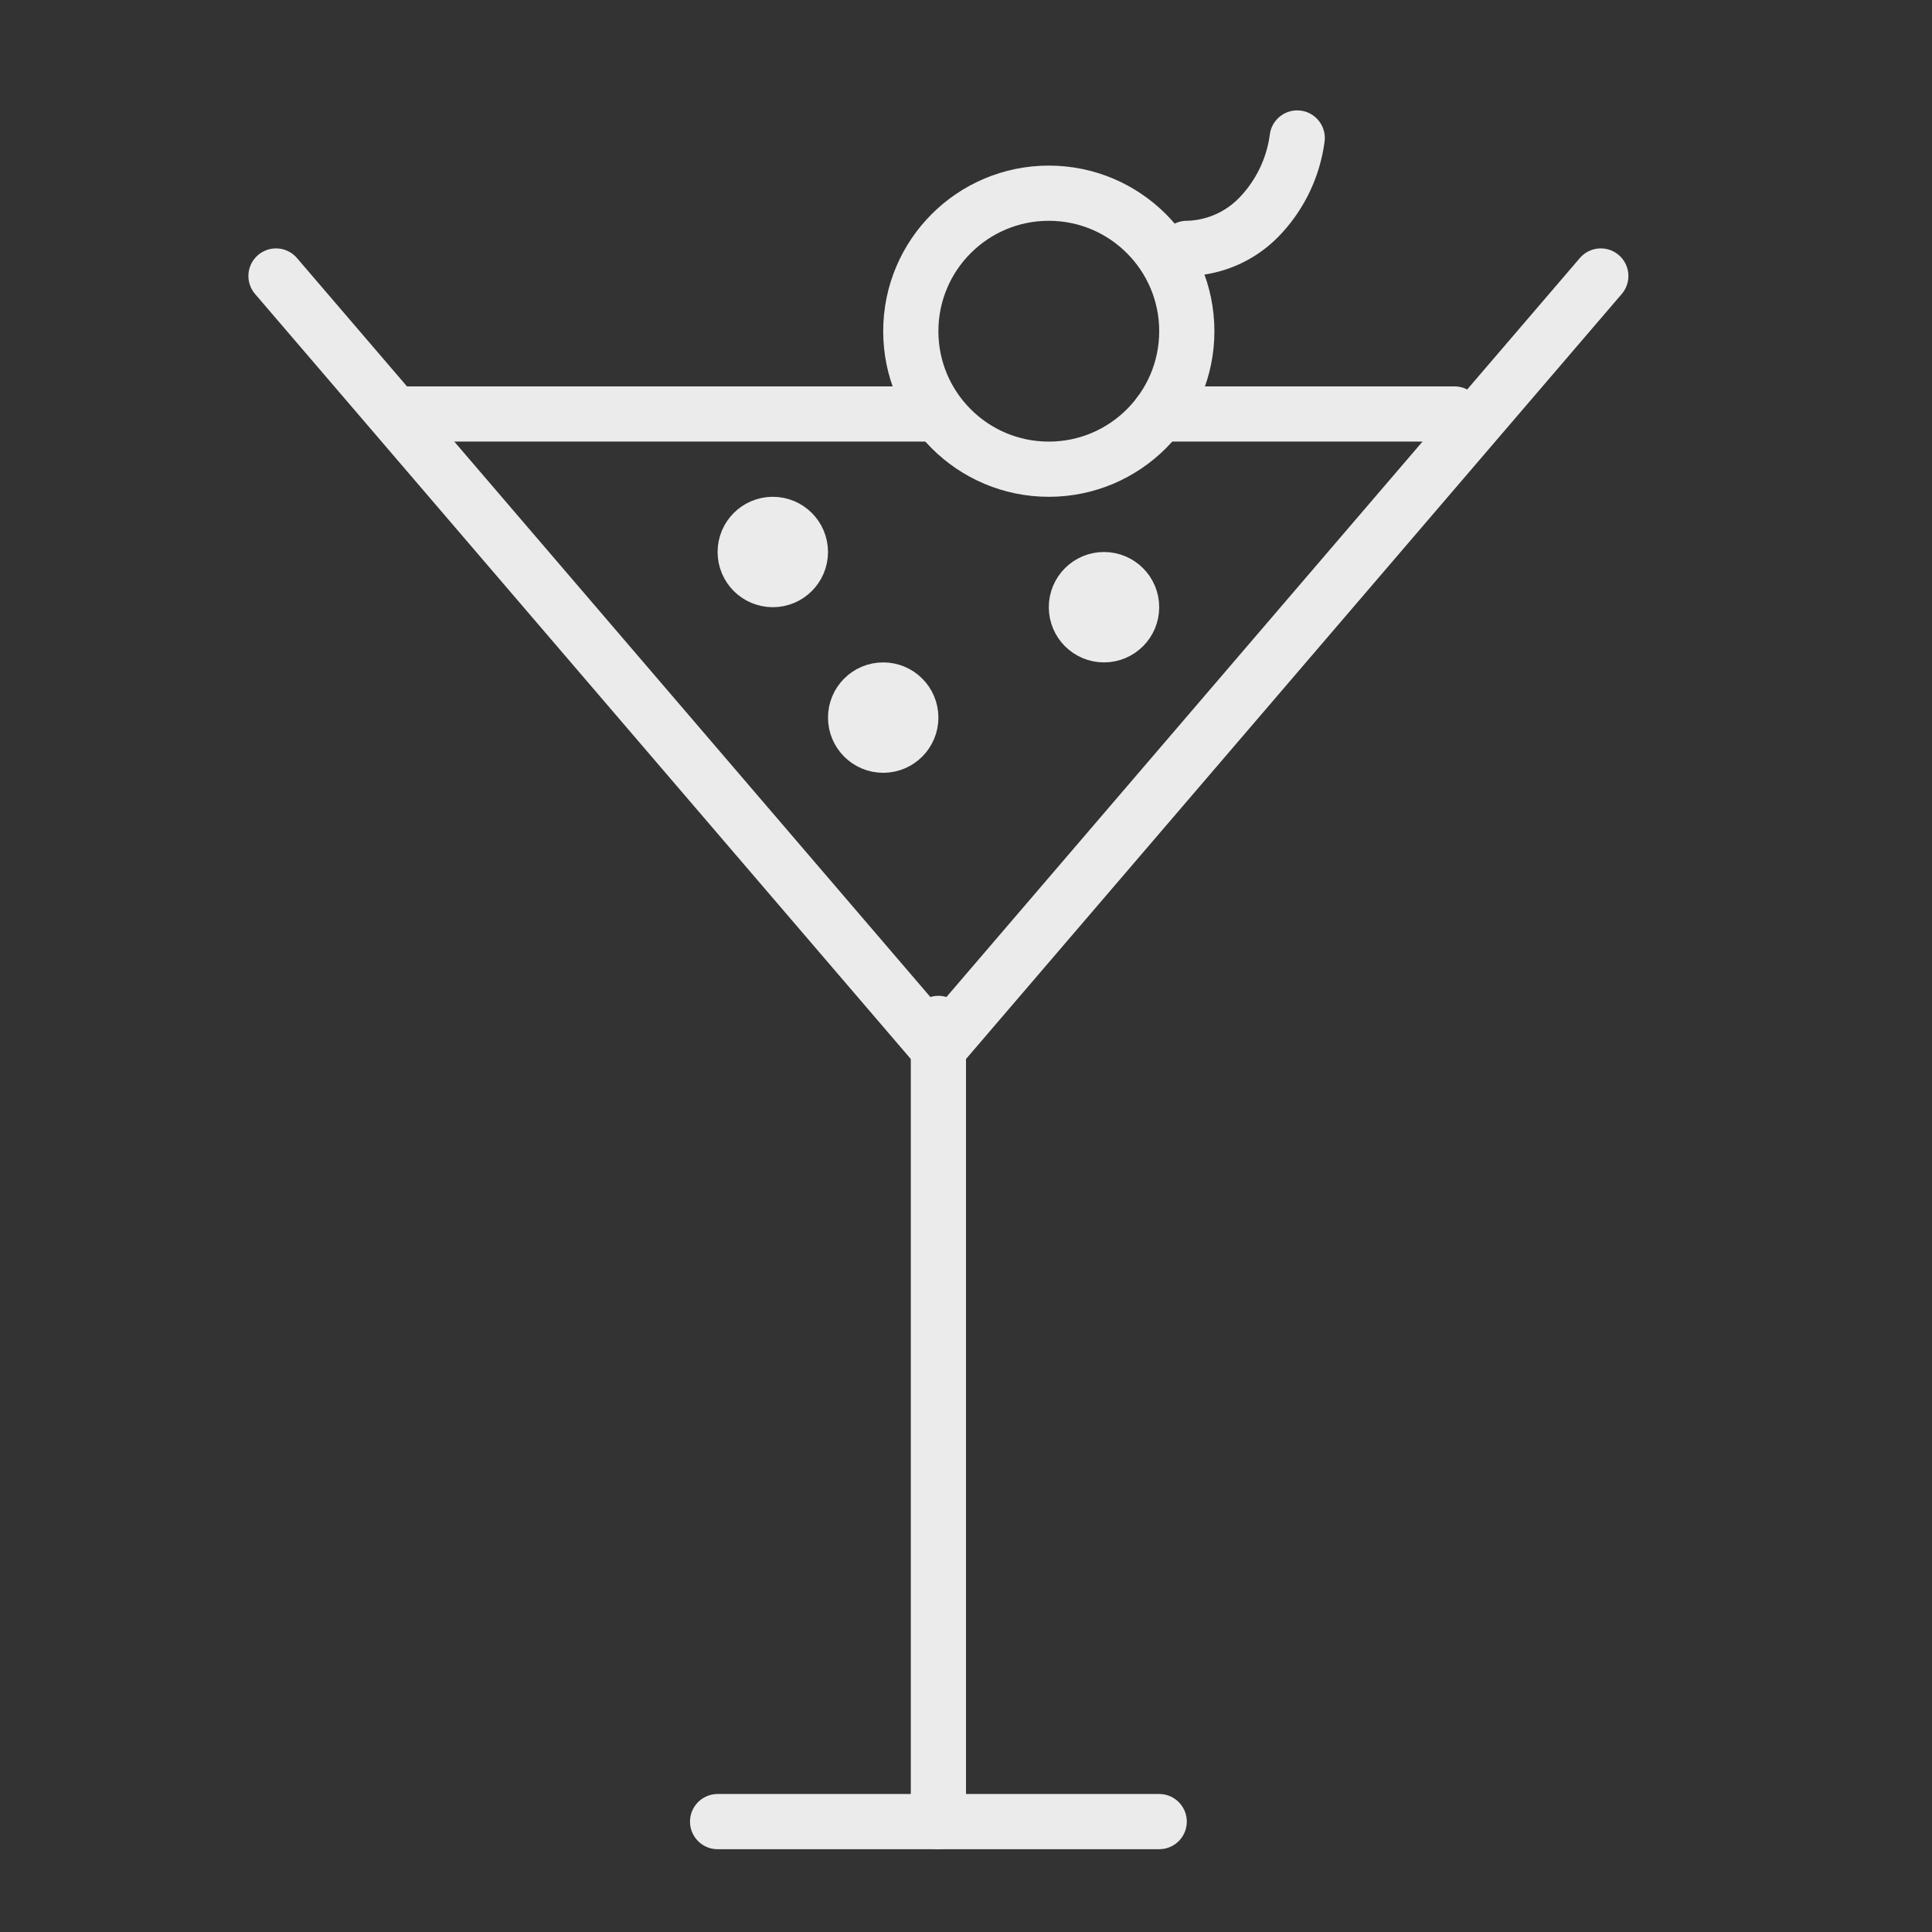 <svg id="Layer_1" data-name="Layer 1" xmlns="http://www.w3.org/2000/svg" viewBox="0 0 35 35"><rect x="0" y="0" width="35" height="35" fill="#333333" stroke="none"/><defs><style>.cls-1{fill:none;stroke:#ebebeb;stroke-linecap:round;stroke-linejoin:round;}</style></defs><title>Artboard 1</title><circle class="cls-1" cx="14" cy="10" r="0.5"/><circle class="cls-1" cx="16" cy="13" r="0.5"/><circle class="cls-1" cx="20" cy="11" r="0.5"/><line class="cls-1" x1="17" y1="18.54" x2="17" y2="33"/><line class="cls-1" x1="21" y1="33" x2="13" y2="33"/><polyline class="cls-1" points="29 5 17 19 5 5"/><line class="cls-1" x1="21" y1="7.5" x2="26.35" y2="7.5"/><line class="cls-1" x1="7.35" y1="7.5" x2="16.98" y2="7.5"/><circle class="cls-1" cx="19" cy="6" r="2.5"/><path class="cls-1" d="M21.5,4.5a1.87,1.87,0,0,0,1.31-.57A2.53,2.53,0,0,0,23.5,2.5"/></svg>
